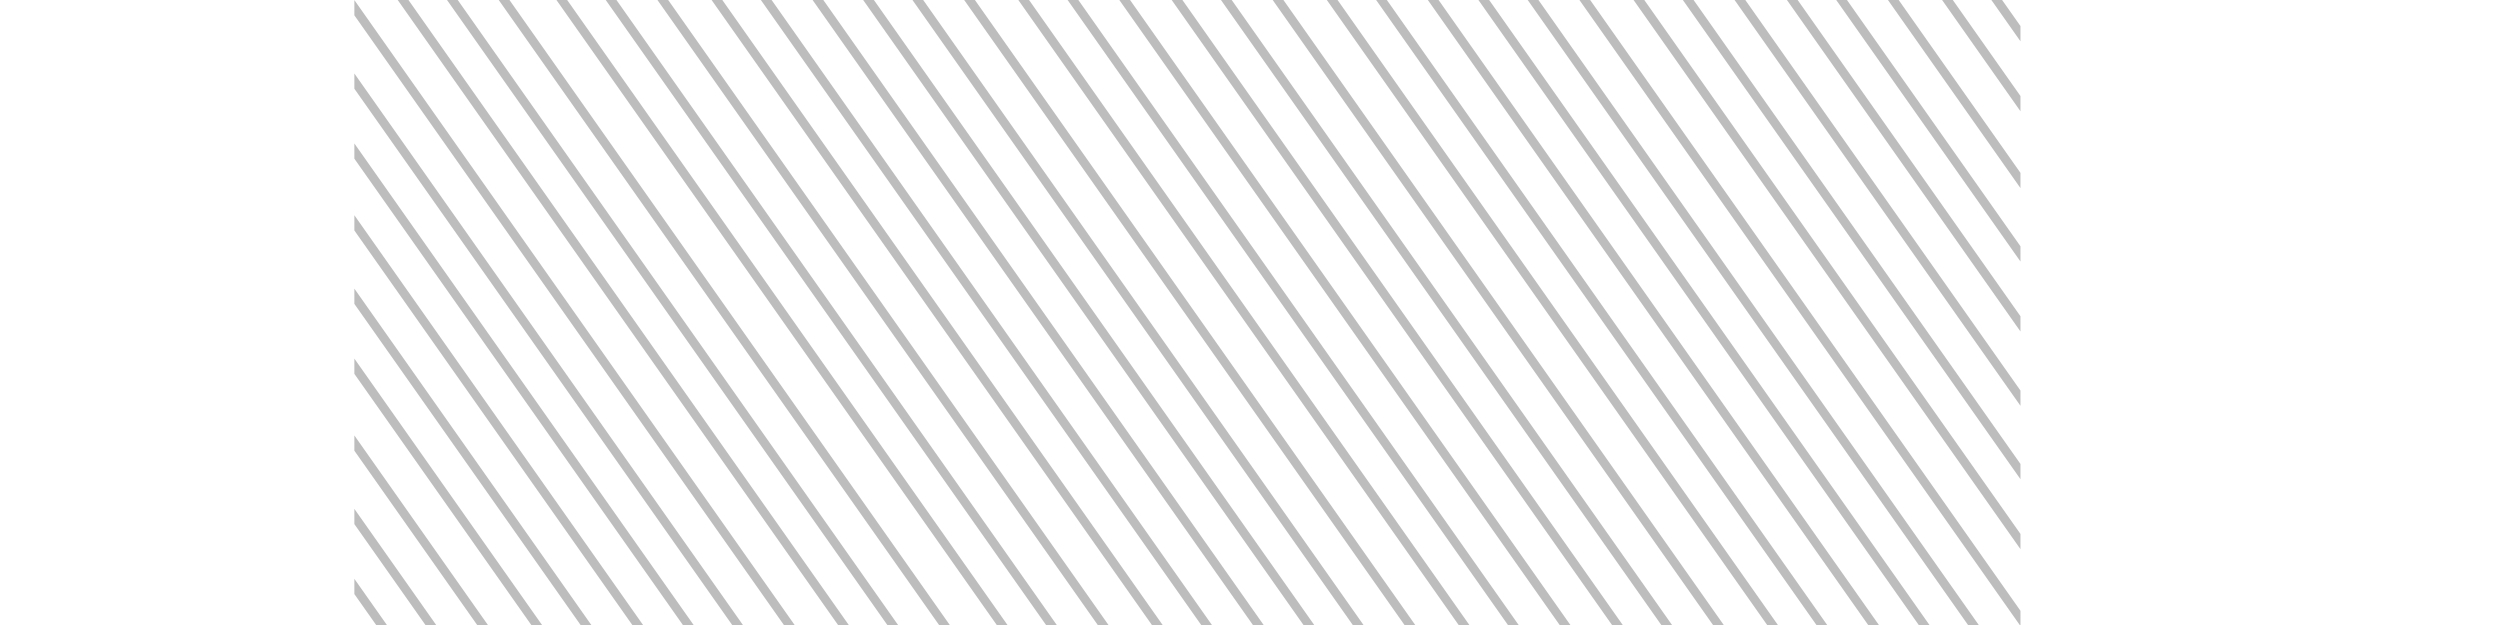 <?xml version="1.0" encoding="UTF-8" standalone="no"?>
<svg
   width="100%"
   height="100%"
   viewBox="0 0 1200 300"
   version="1.1"
   xml:space="preserve"
   style="fill-rule:evenodd;clip-rule:evenodd;stroke-linecap:round;stroke-linejoin:round;stroke-miterlimit:1.5;"
   id="svg1453"
   xmlns="http://www.w3.org/2000/svg"
   xmlns:svg="http://www.w3.org/2000/svg"><defs
   id="defs1457"><clipPath
     clipPathUnits="userSpaceOnUse"
     id="clipPath2425"><rect
       style="fill:#000000;stroke-width:0.98"
       id="rect2427"
       width="934.266"
       height="658.525"
       x="3586.026"
       y="-4385.524"
       transform="scale(1,-1)" /></clipPath></defs>
    <g
   transform="matrix(0.856,0,0,1.215,-2899.544,-4649.233)"
   id="g1451"
   clip-path="url(#clipPath2425)">
        <g
   transform="matrix(1.202,0,0,1.202,-622.76,-323.485)"
   id="g921">
            <path
   d="M 1556,3136.62 2574.43,4155.06"
   style="fill:none;stroke:#bdbdbd;stroke-width:3.54px"
   id="path919" />
        </g>
        <g
   transform="matrix(1.202,0,0,1.202,-595.122,-323.485)"
   id="g925">
            <path
   d="M 1556,3136.62 2574.43,4155.06"
   style="fill:none;stroke:#bdbdbd;stroke-width:3.54px"
   id="path923" />
        </g>
        <g
   transform="matrix(1.202,0,0,1.202,-566.122,-323.485)"
   id="g929">
            <path
   d="M 1556,3136.62 2574.43,4155.06"
   style="fill:none;stroke:#bdbdbd;stroke-width:3.54px"
   id="path927" />
        </g>
        <g
   transform="matrix(1.202,0,0,1.202,-535.76,-323.485)"
   id="g933">
            <path
   d="M 1556,3136.62 2574.43,4155.06"
   style="fill:none;stroke:#bdbdbd;stroke-width:3.54px"
   id="path931" />
        </g>
        <g
   transform="matrix(1.202,0,0,1.202,-508.122,-323.485)"
   id="g937">
            <path
   d="M 1556,3136.62 2574.43,4155.06"
   style="fill:none;stroke:#bdbdbd;stroke-width:3.54px"
   id="path935" />
        </g>
        <g
   transform="matrix(1.202,0,0,1.202,-479.122,-323.485)"
   id="g941">
            <path
   d="M 1556,3136.62 2574.43,4155.06"
   style="fill:none;stroke:#bdbdbd;stroke-width:3.54px"
   id="path939" />
        </g>
        <g
   transform="matrix(1.202,0,0,1.202,-450.76,-323.485)"
   id="g945">
            <path
   d="M 1556,3136.62 2574.43,4155.06"
   style="fill:none;stroke:#bdbdbd;stroke-width:3.54px"
   id="path943" />
        </g>
        <g
   transform="matrix(1.202,0,0,1.202,-423.122,-323.485)"
   id="g949">
            <path
   d="M 1556,3136.62 2574.43,4155.06"
   style="fill:none;stroke:#bdbdbd;stroke-width:3.54px"
   id="path947" />
        </g>
        <g
   transform="matrix(1.202,0,0,1.202,-394.122,-323.485)"
   id="g953">
            <path
   d="M 1556,3136.62 2574.43,4155.06"
   style="fill:none;stroke:#bdbdbd;stroke-width:3.54px"
   id="path951" />
        </g>
        <g
   transform="matrix(1.202,0,0,1.202,-363.76,-323.485)"
   id="g957">
            <path
   d="M 1556,3136.62 2574.43,4155.06"
   style="fill:none;stroke:#bdbdbd;stroke-width:3.54px"
   id="path955" />
        </g>
        <g
   transform="matrix(1.202,0,0,1.202,-336.122,-323.485)"
   id="g961">
            <path
   d="M 1556,3136.62 2574.43,4155.06"
   style="fill:none;stroke:#bdbdbd;stroke-width:3.54px"
   id="path959" />
        </g>
        <g
   transform="matrix(1.202,0,0,1.202,-307.122,-323.485)"
   id="g965">
            <path
   d="M 1556,3136.62 2574.43,4155.06"
   style="fill:none;stroke:#bdbdbd;stroke-width:3.54px"
   id="path963" />
        </g>
        <g
   transform="matrix(1.202,0,0,1.202,-277.76,-323.485)"
   id="g969">
            <path
   d="M 1556,3136.62 2574.43,4155.06"
   style="fill:none;stroke:#bdbdbd;stroke-width:3.54px"
   id="path967" />
        </g>
        <g
   transform="matrix(1.202,0,0,1.202,-250.122,-323.485)"
   id="g973">
            <path
   d="M 1556,3136.62 2574.43,4155.06"
   style="fill:none;stroke:#bdbdbd;stroke-width:3.54px"
   id="path971" />
        </g>
        <g
   transform="matrix(1.202,0,0,1.202,-221.122,-323.485)"
   id="g977">
            <path
   d="M 1556,3136.62 2574.43,4155.06"
   style="fill:none;stroke:#bdbdbd;stroke-width:3.54px"
   id="path975" />
        </g>
        <g
   transform="matrix(1.202,0,0,1.202,-190.76,-323.485)"
   id="g981">
            <path
   d="M 1556,3136.62 2574.43,4155.06"
   style="fill:none;stroke:#bdbdbd;stroke-width:3.54px"
   id="path979" />
        </g>
        <g
   transform="matrix(1.202,0,0,1.202,-163.122,-323.485)"
   id="g985">
            <path
   d="M 1556,3136.62 2574.43,4155.06"
   style="fill:none;stroke:#bdbdbd;stroke-width:3.54px"
   id="path983" />
        </g>
        <g
   transform="matrix(1.202,0,0,1.202,-134.122,-323.485)"
   id="g989">
            <path
   d="M 1556,3136.62 2574.43,4155.06"
   style="fill:none;stroke:#bdbdbd;stroke-width:3.54px"
   id="path987" />
        </g>
        <g
   transform="matrix(1.202,0,0,1.202,-105.76,-323.485)"
   id="g993">
            <path
   d="M 1556,3136.62 2574.43,4155.06"
   style="fill:none;stroke:#bdbdbd;stroke-width:3.54px"
   id="path991" />
        </g>
        <g
   transform="matrix(1.202,0,0,1.202,-78.122,-323.485)"
   id="g997">
            <path
   d="M 1556,3136.62 2574.43,4155.06"
   style="fill:none;stroke:#bdbdbd;stroke-width:3.54px"
   id="path995" />
        </g>
        <g
   transform="matrix(1.202,0,0,1.202,-49.122,-323.485)"
   id="g1001">
            <path
   d="M 1556,3136.62 2574.43,4155.06"
   style="fill:none;stroke:#bdbdbd;stroke-width:3.54px"
   id="path999" />
        </g>
        <g
   transform="matrix(1.202,0,0,1.202,-18.76,-323.485)"
   id="g1005">
            <path
   d="M 1556,3136.62 2574.43,4155.06"
   style="fill:none;stroke:#bdbdbd;stroke-width:3.54px"
   id="path1003" />
        </g>
        <g
   transform="matrix(1.202,0,0,1.202,8.878,-323.485)"
   id="g1009">
            <path
   d="M 1556,3136.62 2574.43,4155.06"
   style="fill:none;stroke:#bdbdbd;stroke-width:3.54px"
   id="path1007" />
        </g>
        <g
   transform="matrix(1.202,0,0,1.202,37.878,-323.485)"
   id="g1013">
            <path
   d="M 1556,3136.62 2574.43,4155.06"
   style="fill:none;stroke:#bdbdbd;stroke-width:3.54px"
   id="path1011" />
        </g>
        <g
   transform="matrix(1.202,0,0,1.202,70.24,-323.485)"
   id="g1017">
            <path
   d="M 1556,3136.62 2574.43,4155.06"
   style="fill:none;stroke:#bdbdbd;stroke-width:3.54px"
   id="path1015" />
        </g>
        <g
   transform="matrix(1.202,0,0,1.202,97.878,-323.485)"
   id="g1021">
            <path
   d="M 1556,3136.62 2574.43,4155.06"
   style="fill:none;stroke:#bdbdbd;stroke-width:3.54px"
   id="path1019" />
        </g>
        <g
   transform="matrix(1.202,0,0,1.202,126.878,-323.485)"
   id="g1025">
            <path
   d="M 1556,3136.62 2574.43,4155.06"
   style="fill:none;stroke:#bdbdbd;stroke-width:3.54px"
   id="path1023" />
        </g>
        <g
   transform="matrix(1.202,0,0,1.202,157.24,-323.485)"
   id="g1029">
            <path
   d="M 1556,3136.62 2574.43,4155.06"
   style="fill:none;stroke:#bdbdbd;stroke-width:3.54px"
   id="path1027" />
        </g>
        <g
   transform="matrix(1.202,0,0,1.202,184.878,-323.485)"
   id="g1033">
            <path
   d="M 1556,3136.62 2574.43,4155.06"
   style="fill:none;stroke:#bdbdbd;stroke-width:3.54px"
   id="path1031" />
        </g>
        <g
   transform="matrix(1.202,0,0,1.202,213.878,-323.485)"
   id="g1037">
            <path
   d="M 1556,3136.62 2574.43,4155.06"
   style="fill:none;stroke:#bdbdbd;stroke-width:3.54px"
   id="path1035" />
        </g>
        <g
   transform="matrix(1.202,0,0,1.202,242.24,-323.485)"
   id="g1041">
            <path
   d="M 1556,3136.62 2574.43,4155.06"
   style="fill:none;stroke:#bdbdbd;stroke-width:3.54px"
   id="path1039" />
        </g>
        <g
   transform="matrix(1.202,0,0,1.202,269.878,-323.485)"
   id="g1045">
            <path
   d="M 1556,3136.62 2574.43,4155.06"
   style="fill:none;stroke:#bdbdbd;stroke-width:3.54px"
   id="path1043" />
        </g>
        <g
   transform="matrix(1.202,0,0,1.202,298.878,-323.485)"
   id="g1049">
            <path
   d="M 1556,3136.62 2574.43,4155.06"
   style="fill:none;stroke:#bdbdbd;stroke-width:3.54px"
   id="path1047" />
        </g>
        <g
   transform="matrix(1.202,0,0,1.202,329.24,-323.485)"
   id="g1053">
            <path
   d="M 1556,3136.62 2574.43,4155.06"
   style="fill:none;stroke:#bdbdbd;stroke-width:3.54px"
   id="path1051" />
        </g>
        <g
   transform="matrix(1.202,0,0,1.202,356.878,-323.485)"
   id="g1057">
            <path
   d="M 1556,3136.62 2574.43,4155.06"
   style="fill:none;stroke:#bdbdbd;stroke-width:3.54px"
   id="path1055" />
        </g>
        <g
   transform="matrix(1.202,0,0,1.202,385.878,-323.485)"
   id="g1061">
            <path
   d="M 1556,3136.62 2574.43,4155.06"
   style="fill:none;stroke:#bdbdbd;stroke-width:3.54px"
   id="path1059" />
        </g>
        <g
   transform="matrix(1.202,0,0,1.202,415.24,-323.485)"
   id="g1065">
            <path
   d="M 1556,3136.62 2574.43,4155.06"
   style="fill:none;stroke:#bdbdbd;stroke-width:3.54px"
   id="path1063" />
        </g>
        <g
   transform="matrix(1.202,0,0,1.202,442.878,-323.485)"
   id="g1069">
            <path
   d="M 1556,3136.62 2574.43,4155.06"
   style="fill:none;stroke:#bdbdbd;stroke-width:3.54px"
   id="path1067" />
        </g>
        <g
   transform="matrix(1.202,0,0,1.202,471.878,-323.485)"
   id="g1073">
            <path
   d="M 1556,3136.62 2574.43,4155.06"
   style="fill:none;stroke:#bdbdbd;stroke-width:3.54px"
   id="path1071" />
        </g>
        <g
   transform="matrix(1.202,0,0,1.202,502.24,-323.485)"
   id="g1077">
            <path
   d="M 1556,3136.62 2574.43,4155.06"
   style="fill:none;stroke:#bdbdbd;stroke-width:3.54px"
   id="path1075" />
        </g>
        <g
   transform="matrix(1.202,0,0,1.202,529.878,-323.485)"
   id="g1081">
            <path
   d="M 1556,3136.62 2574.43,4155.06"
   style="fill:none;stroke:#bdbdbd;stroke-width:3.54px"
   id="path1079" />
        </g>
        <g
   transform="matrix(1.202,0,0,1.202,558.878,-323.485)"
   id="g1085">
            <path
   d="M 1556,3136.62 2574.43,4155.06"
   style="fill:none;stroke:#bdbdbd;stroke-width:3.54px"
   id="path1083" />
        </g>
        <g
   transform="matrix(1.202,0,0,1.202,587.24,-323.485)"
   id="g1089">
            <path
   d="M 1556,3136.62 2574.43,4155.06"
   style="fill:none;stroke:#bdbdbd;stroke-width:3.54px"
   id="path1087" />
        </g>
        <g
   transform="matrix(1.202,0,0,1.202,614.878,-323.485)"
   id="g1093">
            <path
   d="M 1556,3136.62 2574.43,4155.06"
   style="fill:none;stroke:#bdbdbd;stroke-width:3.54px"
   id="path1091" />
        </g>
        <g
   transform="matrix(1.202,0,0,1.202,643.878,-323.485)"
   id="g1097">
            <path
   d="M 1556,3136.62 2574.43,4155.06"
   style="fill:none;stroke:#bdbdbd;stroke-width:3.54px"
   id="path1095" />
        </g>
        <g
   transform="matrix(1.202,0,0,1.202,674.24,-323.485)"
   id="g1101">
            <path
   d="M 1556,3136.62 2574.43,4155.06"
   style="fill:none;stroke:#bdbdbd;stroke-width:3.54px"
   id="path1099" />
        </g>
        <g
   transform="matrix(1.202,0,0,1.202,701.878,-323.485)"
   id="g1105">
            <path
   d="M 1556,3136.62 2574.43,4155.06"
   style="fill:none;stroke:#bdbdbd;stroke-width:3.54px"
   id="path1103" />
        </g>
        <g
   transform="matrix(1.202,0,0,1.202,730.878,-323.485)"
   id="g1109">
            <path
   d="M 1556,3136.62 2574.43,4155.06"
   style="fill:none;stroke:#bdbdbd;stroke-width:3.54px"
   id="path1107" />
        </g>
        <g
   transform="matrix(1.202,0,0,1.202,759.24,-323.485)"
   id="g1113">
            <path
   d="M 1556,3136.62 2574.43,4155.06"
   style="fill:none;stroke:#bdbdbd;stroke-width:3.54px"
   id="path1111" />
        </g>
        <g
   transform="matrix(1.202,0,0,1.202,786.878,-323.485)"
   id="g1117">
            <path
   d="M 1556,3136.62 2574.43,4155.06"
   style="fill:none;stroke:#bdbdbd;stroke-width:3.54px"
   id="path1115" />
        </g>
        <g
   transform="matrix(1.202,0,0,1.202,815.878,-323.485)"
   id="g1121">
            <path
   d="M 1556,3136.62 2574.43,4155.06"
   style="fill:none;stroke:#bdbdbd;stroke-width:3.54px"
   id="path1119" />
        </g>
        <g
   transform="matrix(1.202,0,0,1.202,846.24,-323.485)"
   id="g1125">
            <path
   d="M 1556,3136.62 2574.43,4155.06"
   style="fill:none;stroke:#bdbdbd;stroke-width:3.54px"
   id="path1123" />
        </g>
        <g
   transform="matrix(1.202,0,0,1.202,873.878,-323.485)"
   id="g1129">
            <path
   d="M 1556,3136.62 2574.43,4155.06"
   style="fill:none;stroke:#bdbdbd;stroke-width:3.54px"
   id="path1127" />
        </g>
        <g
   transform="matrix(1.202,0,0,1.202,902.878,-323.485)"
   id="g1133">
            <path
   d="M 1556,3136.62 2574.43,4155.06"
   style="fill:none;stroke:#bdbdbd;stroke-width:3.54px"
   id="path1131" />
        </g>
        <g
   transform="matrix(1.202,0,0,1.202,931.24,-323.485)"
   id="g1137">
            <path
   d="M 1556,3136.62 2574.43,4155.06"
   style="fill:none;stroke:#bdbdbd;stroke-width:3.54px"
   id="path1135" />
        </g>
        <g
   transform="matrix(1.202,0,0,1.202,958.878,-323.485)"
   id="g1141">
            <path
   d="M 1556,3136.62 2574.43,4155.06"
   style="fill:none;stroke:#bdbdbd;stroke-width:3.54px"
   id="path1139" />
        </g>
        <g
   transform="matrix(1.202,0,0,1.202,987.878,-323.485)"
   id="g1145">
            <path
   d="M 1556,3136.62 2574.43,4155.06"
   style="fill:none;stroke:#bdbdbd;stroke-width:3.54px"
   id="path1143" />
        </g>
        <g
   transform="matrix(1.202,0,0,1.202,1018.24,-323.485)"
   id="g1149">
            <path
   d="M 1556,3136.62 2574.43,4155.06"
   style="fill:none;stroke:#bdbdbd;stroke-width:3.54px"
   id="path1147" />
        </g>
        <g
   transform="matrix(1.202,0,0,1.202,1045.88,-323.485)"
   id="g1153">
            <path
   d="M 1556,3136.62 2574.43,4155.06"
   style="fill:none;stroke:#bdbdbd;stroke-width:3.54px"
   id="path1151" />
        </g>
        <g
   transform="matrix(1.202,0,0,1.202,1074.88,-323.485)"
   id="g1157">
            <path
   d="M 1556,3136.62 2574.43,4155.06"
   style="fill:none;stroke:#bdbdbd;stroke-width:3.54px"
   id="path1155" />
        </g>
        <g
   transform="matrix(1.202,0,0,1.202,1104.24,-323.485)"
   id="g1161">
            <path
   d="M 1556,3136.62 2574.43,4155.06"
   style="fill:none;stroke:#bdbdbd;stroke-width:3.54px"
   id="path1159" />
        </g>
        <g
   transform="matrix(1.202,0,0,1.202,1131.88,-323.485)"
   id="g1165">
            <path
   d="M 1556,3136.62 2574.43,4155.06"
   style="fill:none;stroke:#bdbdbd;stroke-width:3.54px"
   id="path1163" />
        </g>
        <g
   transform="matrix(1.202,0,0,1.202,1160.88,-323.485)"
   id="g1169">
            <path
   d="M 1556,3136.62 2574.43,4155.06"
   style="fill:none;stroke:#bdbdbd;stroke-width:3.54px"
   id="path1167" />
        </g>
        <g
   transform="matrix(1.202,0,0,1.202,1191.24,-323.485)"
   id="g1173">
            <path
   d="M 1556,3136.62 2574.43,4155.06"
   style="fill:none;stroke:#bdbdbd;stroke-width:3.54px"
   id="path1171" />
        </g>
        <g
   transform="matrix(1.202,0,0,1.202,1218.88,-323.485)"
   id="g1177">
            <path
   d="M 1556,3136.62 2574.43,4155.06"
   style="fill:none;stroke:#bdbdbd;stroke-width:3.54px"
   id="path1175" />
        </g>
        <g
   transform="matrix(1.202,0,0,1.202,1247.88,-323.485)"
   id="g1181">
            <path
   d="M 1556,3136.62 2574.43,4155.06"
   style="fill:none;stroke:#bdbdbd;stroke-width:3.54px"
   id="path1179" />
        </g>
        <g
   transform="matrix(1.202,0,0,1.202,1276.24,-323.485)"
   id="g1185">
            <path
   d="M 1556,3136.62 2574.43,4155.06"
   style="fill:none;stroke:#bdbdbd;stroke-width:3.54px"
   id="path1183" />
        </g>
        <g
   transform="matrix(1.202,0,0,1.202,1303.88,-323.485)"
   id="g1189">
            <path
   d="M 1556,3136.62 2574.43,4155.06"
   style="fill:none;stroke:#bdbdbd;stroke-width:3.54px"
   id="path1187" />
        </g>
        <g
   transform="matrix(1.202,0,0,1.202,1332.88,-323.485)"
   id="g1193">
            <path
   d="M 1556,3136.62 2574.43,4155.06"
   style="fill:none;stroke:#bdbdbd;stroke-width:3.54px"
   id="path1191" />
        </g>
        <g
   transform="matrix(1.202,0,0,1.202,1363.24,-323.485)"
   id="g1197">
            <path
   d="M 1556,3136.62 2574.43,4155.06"
   style="fill:none;stroke:#bdbdbd;stroke-width:3.54px"
   id="path1195" />
        </g>
        <g
   transform="matrix(1.202,0,0,1.202,1390.88,-323.485)"
   id="g1201">
            <path
   d="M 1556,3136.62 2574.43,4155.06"
   style="fill:none;stroke:#bdbdbd;stroke-width:3.54px"
   id="path1199" />
        </g>
        <g
   transform="matrix(1.202,0,0,1.202,1419.88,-323.485)"
   id="g1205">
            <path
   d="M 1556,3136.62 2574.43,4155.06"
   style="fill:none;stroke:#bdbdbd;stroke-width:3.54px"
   id="path1203" />
        </g>
        <g
   transform="matrix(1.202,0,0,1.202,1452.24,-323.485)"
   id="g1209">
            <path
   d="M 1556,3136.62 2574.43,4155.06"
   style="fill:none;stroke:#bdbdbd;stroke-width:3.54px"
   id="path1207" />
        </g>
        <g
   transform="matrix(1.202,0,0,1.202,1479.88,-323.485)"
   id="g1213">
            <path
   d="M 1556,3136.62 2574.43,4155.06"
   style="fill:none;stroke:#bdbdbd;stroke-width:3.54px"
   id="path1211" />
        </g>
        <g
   transform="matrix(1.202,0,0,1.202,1508.88,-323.485)"
   id="g1217">
            <path
   d="M 1556,3136.62 2574.43,4155.06"
   style="fill:none;stroke:#bdbdbd;stroke-width:3.54px"
   id="path1215" />
        </g>
        <g
   transform="matrix(1.202,0,0,1.202,1539.24,-323.485)"
   id="g1221">
            <path
   d="M 1556,3136.62 2574.43,4155.06"
   style="fill:none;stroke:#bdbdbd;stroke-width:3.54px"
   id="path1219" />
        </g>
        <g
   transform="matrix(1.202,0,0,1.202,1566.88,-323.485)"
   id="g1225">
            <path
   d="M 1556,3136.62 2574.43,4155.06"
   style="fill:none;stroke:#bdbdbd;stroke-width:3.54px"
   id="path1223" />
        </g>
        <g
   transform="matrix(1.202,0,0,1.202,1595.88,-323.485)"
   id="g1229">
            <path
   d="M 1556,3136.62 2574.43,4155.06"
   style="fill:none;stroke:#bdbdbd;stroke-width:3.54px"
   id="path1227" />
        </g>
        <g
   transform="matrix(1.202,0,0,1.202,1624.24,-323.485)"
   id="g1233">
            <path
   d="M 1556,3136.62 2574.43,4155.06"
   style="fill:none;stroke:#bdbdbd;stroke-width:3.54px"
   id="path1231" />
        </g>
        <g
   transform="matrix(1.202,0,0,1.202,1651.88,-323.485)"
   id="g1237">
            <path
   d="M 1556,3136.62 2574.43,4155.06"
   style="fill:none;stroke:#bdbdbd;stroke-width:3.54px"
   id="path1235" />
        </g>
        <g
   transform="matrix(1.202,0,0,1.202,1680.88,-323.485)"
   id="g1241">
            <path
   d="M 1556,3136.62 2574.43,4155.06"
   style="fill:none;stroke:#bdbdbd;stroke-width:3.54px"
   id="path1239" />
        </g>
        <g
   transform="matrix(1.202,0,0,1.202,1711.24,-323.485)"
   id="g1245">
            <path
   d="M 1556,3136.62 2574.43,4155.06"
   style="fill:none;stroke:#bdbdbd;stroke-width:3.54px"
   id="path1243" />
        </g>
        <g
   transform="matrix(1.202,0,0,1.202,1738.88,-323.485)"
   id="g1249">
            <path
   d="M 1556,3136.62 2574.43,4155.06"
   style="fill:none;stroke:#bdbdbd;stroke-width:3.54px"
   id="path1247" />
        </g>
        <g
   transform="matrix(1.202,0,0,1.202,1767.88,-323.485)"
   id="g1253">
            <path
   d="M 1556,3136.62 2574.43,4155.06"
   style="fill:none;stroke:#bdbdbd;stroke-width:3.54px"
   id="path1251" />
        </g>
        <g
   transform="matrix(1.202,0,0,1.202,1797.24,-323.485)"
   id="g1257">
            <path
   d="M 1556,3136.62 2574.43,4155.06"
   style="fill:none;stroke:#bdbdbd;stroke-width:3.54px"
   id="path1255" />
        </g>
        <g
   transform="matrix(1.202,0,0,1.202,1824.88,-323.485)"
   id="g1261">
            <path
   d="M 1556,3136.62 2574.43,4155.06"
   style="fill:none;stroke:#bdbdbd;stroke-width:3.54px"
   id="path1259" />
        </g>
        <g
   transform="matrix(1.202,0,0,1.202,1853.88,-323.485)"
   id="g1265">
            <path
   d="M 1556,3136.62 2574.43,4155.06"
   style="fill:none;stroke:#bdbdbd;stroke-width:3.54px"
   id="path1263" />
        </g>
        <g
   transform="matrix(1.202,0,0,1.202,1884.24,-323.485)"
   id="g1269">
            <path
   d="M 1556,3136.62 2574.43,4155.06"
   style="fill:none;stroke:#bdbdbd;stroke-width:3.54px"
   id="path1267" />
        </g>
        <g
   transform="matrix(1.202,0,0,1.202,1911.88,-323.485)"
   id="g1273">
            <path
   d="M 1556,3136.62 2574.43,4155.06"
   style="fill:none;stroke:#bdbdbd;stroke-width:3.54px"
   id="path1271" />
        </g>
        <g
   transform="matrix(1.202,0,0,1.202,1940.88,-323.485)"
   id="g1277">
            <path
   d="M 1556,3136.62 2574.43,4155.06"
   style="fill:none;stroke:#bdbdbd;stroke-width:3.54px"
   id="path1275" />
        </g>
        <g
   transform="matrix(1.202,0,0,1.202,1969.24,-323.485)"
   id="g1281">
            <path
   d="M 1556,3136.62 2574.43,4155.06"
   style="fill:none;stroke:#bdbdbd;stroke-width:3.54px"
   id="path1279" />
        </g>
        <g
   transform="matrix(1.202,0,0,1.202,1996.88,-323.485)"
   id="g1285">
            <path
   d="M 1556,3136.62 2574.43,4155.06"
   style="fill:none;stroke:#bdbdbd;stroke-width:3.54px"
   id="path1283" />
        </g>
        <g
   transform="matrix(1.202,0,0,1.202,2025.88,-323.485)"
   id="g1289">
            <path
   d="M 1556,3136.62 2574.43,4155.06"
   style="fill:none;stroke:#bdbdbd;stroke-width:3.54px"
   id="path1287" />
        </g>
        <g
   transform="matrix(1.202,0,0,1.202,2056.24,-323.485)"
   id="g1293">
            <path
   d="M 1556,3136.62 2574.43,4155.06"
   style="fill:none;stroke:#bdbdbd;stroke-width:3.54px"
   id="path1291" />
        </g>
        <g
   transform="matrix(1.202,0,0,1.202,2083.88,-323.485)"
   id="g1297">
            <path
   d="M 1556,3136.62 2574.43,4155.06"
   style="fill:none;stroke:#bdbdbd;stroke-width:3.54px"
   id="path1295" />
        </g>
        <g
   transform="matrix(1.202,0,0,1.202,2112.88,-323.485)"
   id="g1301">
            <path
   d="M 1556,3136.62 2574.43,4155.06"
   style="fill:none;stroke:#bdbdbd;stroke-width:3.54px"
   id="path1299" />
        </g>
        <g
   transform="matrix(1.202,0,0,1.202,2142.24,-323.485)"
   id="g1305">
            <path
   d="M 1556,3136.62 2574.43,4155.06"
   style="fill:none;stroke:#bdbdbd;stroke-width:3.54px"
   id="path1303" />
        </g>
        <g
   transform="matrix(1.202,0,0,1.202,2169.88,-323.485)"
   id="g1309">
            <path
   d="M 1556,3136.62 2574.43,4155.06"
   style="fill:none;stroke:#bdbdbd;stroke-width:3.54px"
   id="path1307" />
        </g>
        <g
   transform="matrix(1.202,0,0,1.202,2198.88,-323.485)"
   id="g1313">
            <path
   d="M 1556,3136.62 2574.43,4155.06"
   style="fill:none;stroke:#bdbdbd;stroke-width:3.54px"
   id="path1311" />
        </g>
        <g
   transform="matrix(1.202,0,0,1.202,2229.24,-323.485)"
   id="g1317">
            <path
   d="M 1556,3136.62 2574.43,4155.06"
   style="fill:none;stroke:#bdbdbd;stroke-width:3.54px"
   id="path1315" />
        </g>
        <g
   transform="matrix(1.202,0,0,1.202,2256.88,-323.485)"
   id="g1321">
            <path
   d="M 1556,3136.62 2574.43,4155.06"
   style="fill:none;stroke:#bdbdbd;stroke-width:3.54px"
   id="path1319" />
        </g>
        <g
   transform="matrix(1.202,0,0,1.202,2285.88,-323.485)"
   id="g1325">
            <path
   d="M 1556,3136.62 2574.43,4155.06"
   style="fill:none;stroke:#bdbdbd;stroke-width:3.54px"
   id="path1323" />
        </g>
        <g
   transform="matrix(1.202,0,0,1.202,2314.24,-323.485)"
   id="g1329">
            <path
   d="M 1556,3136.62 2574.43,4155.06"
   style="fill:none;stroke:#bdbdbd;stroke-width:3.54px"
   id="path1327" />
        </g>
        <g
   transform="matrix(1.202,0,0,1.202,2341.88,-323.485)"
   id="g1333">
            <path
   d="M 1556,3136.62 2574.43,4155.06"
   style="fill:none;stroke:#bdbdbd;stroke-width:3.54px"
   id="path1331" />
        </g>
        <g
   transform="matrix(1.202,0,0,1.202,2370.88,-323.485)"
   id="g1337">
            <path
   d="M 1556,3136.62 2574.43,4155.06"
   style="fill:none;stroke:#bdbdbd;stroke-width:3.54px"
   id="path1335" />
        </g>
        <g
   transform="matrix(1.202,0,0,1.202,2401.24,-323.485)"
   id="g1341">
            <path
   d="M 1556,3136.62 2574.43,4155.06"
   style="fill:none;stroke:#bdbdbd;stroke-width:3.54px"
   id="path1339" />
        </g>
        <g
   transform="matrix(1.202,0,0,1.202,2428.88,-323.485)"
   id="g1345">
            <path
   d="M 1556,3136.62 2574.43,4155.06"
   style="fill:none;stroke:#bdbdbd;stroke-width:3.54px"
   id="path1343" />
        </g>
        <g
   transform="matrix(1.202,0,0,1.202,2457.88,-323.485)"
   id="g1349">
            <path
   d="M 1556,3136.62 2574.43,4155.06"
   style="fill:none;stroke:#bdbdbd;stroke-width:3.54px"
   id="path1347" />
        </g>
        <g
   transform="matrix(1.202,0,0,1.202,2487.24,-323.485)"
   id="g1353">
            <path
   d="M 1556,3136.62 2574.43,4155.06"
   style="fill:none;stroke:#bdbdbd;stroke-width:3.54px"
   id="path1351" />
        </g>
        <g
   transform="matrix(1.202,0,0,1.202,2514.88,-323.485)"
   id="g1357">
            <path
   d="M 1556,3136.62 2574.43,4155.06"
   style="fill:none;stroke:#bdbdbd;stroke-width:3.54px"
   id="path1355" />
        </g>
        <g
   transform="matrix(1.202,0,0,1.202,2543.88,-323.485)"
   id="g1361">
            <path
   d="M 1556,3136.62 2574.43,4155.06"
   style="fill:none;stroke:#bdbdbd;stroke-width:3.54px"
   id="path1359" />
        </g>
        <g
   transform="matrix(1.202,0,0,1.202,2574.24,-323.485)"
   id="g1365">
            <path
   d="M 1556,3136.62 2574.43,4155.06"
   style="fill:none;stroke:#bdbdbd;stroke-width:3.54px"
   id="path1363" />
        </g>
        <g
   transform="matrix(1.202,0,0,1.202,2601.88,-323.485)"
   id="g1369">
            <path
   d="M 1556,3136.62 2574.43,4155.06"
   style="fill:none;stroke:#bdbdbd;stroke-width:3.54px"
   id="path1367" />
        </g>
        <g
   transform="matrix(1.202,0,0,1.202,2630.88,-323.485)"
   id="g1373">
            <path
   d="M 1556,3136.62 2574.43,4155.06"
   style="fill:none;stroke:#bdbdbd;stroke-width:3.54px"
   id="path1371" />
        </g>
        <g
   transform="matrix(1.202,0,0,1.202,2659.24,-323.485)"
   id="g1377">
            <path
   d="M 1556,3136.62 2574.43,4155.06"
   style="fill:none;stroke:#bdbdbd;stroke-width:3.54px"
   id="path1375" />
        </g>
        <g
   transform="matrix(1.202,0,0,1.202,2686.88,-323.485)"
   id="g1381">
            <path
   d="M 1556,3136.62 2574.43,4155.06"
   style="fill:none;stroke:#bdbdbd;stroke-width:3.54px"
   id="path1379" />
        </g>
        <g
   transform="matrix(1.202,0,0,1.202,2715.88,-323.485)"
   id="g1385">
            <path
   d="M 1556,3136.62 2574.43,4155.06"
   style="fill:none;stroke:#bdbdbd;stroke-width:3.54px"
   id="path1383" />
        </g>
        <g
   transform="matrix(1.202,0,0,1.202,2746.24,-323.485)"
   id="g1389">
            <path
   d="M 1556,3136.62 2574.43,4155.06"
   style="fill:none;stroke:#bdbdbd;stroke-width:3.54px"
   id="path1387" />
        </g>
        <g
   transform="matrix(1.202,0,0,1.202,2773.88,-323.485)"
   id="g1393">
            <path
   d="M 1556,3136.62 2574.43,4155.06"
   style="fill:none;stroke:#bdbdbd;stroke-width:3.54px"
   id="path1391" />
        </g>
        <g
   transform="matrix(1.202,0,0,1.202,2802.88,-323.485)"
   id="g1397">
            <path
   d="M 1556,3136.62 2574.43,4155.06"
   style="fill:none;stroke:#bdbdbd;stroke-width:3.54px"
   id="path1395" />
        </g>
        <g
   transform="matrix(1.202,0,0,1.202,2835.24,-323.485)"
   id="g1401">
            <path
   d="M 1556,3136.62 2574.43,4155.06"
   style="fill:none;stroke:#bdbdbd;stroke-width:3.54px"
   id="path1399" />
        </g>
        <g
   transform="matrix(1.202,0,0,1.202,2862.88,-323.485)"
   id="g1405">
            <path
   d="M 1556,3136.62 2574.43,4155.06"
   style="fill:none;stroke:#bdbdbd;stroke-width:3.54px"
   id="path1403" />
        </g>
        <g
   transform="matrix(1.202,0,0,1.202,2891.88,-323.485)"
   id="g1409">
            <path
   d="M 1556,3136.62 2574.43,4155.06"
   style="fill:none;stroke:#bdbdbd;stroke-width:3.54px"
   id="path1407" />
        </g>
        <g
   transform="matrix(1.202,0,0,1.202,2922.24,-323.485)"
   id="g1413">
            <path
   d="M 1556,3136.62 2574.43,4155.06"
   style="fill:none;stroke:#bdbdbd;stroke-width:3.54px"
   id="path1411" />
        </g>
        <g
   transform="matrix(1.202,0,0,1.202,2949.88,-323.485)"
   id="g1417">
            <path
   d="M 1556,3136.62 2574.43,4155.06"
   style="fill:none;stroke:#bdbdbd;stroke-width:3.54px"
   id="path1415" />
        </g>
        <g
   transform="matrix(1.202,0,0,1.202,2978.88,-323.485)"
   id="g1421">
            <path
   d="M 1556,3136.62 2574.43,4155.06"
   style="fill:none;stroke:#bdbdbd;stroke-width:3.54px"
   id="path1419" />
        </g>
        <g
   transform="matrix(1.202,0,0,1.202,3007.24,-323.485)"
   id="g1425">
            <path
   d="M 1556,3136.62 2574.43,4155.06"
   style="fill:none;stroke:#bdbdbd;stroke-width:3.54px"
   id="path1423" />
        </g>
        <g
   transform="matrix(1.202,0,0,1.202,3034.88,-323.485)"
   id="g1429">
            <path
   d="M 1556,3136.62 2574.43,4155.06"
   style="fill:none;stroke:#bdbdbd;stroke-width:3.54px"
   id="path1427" />
        </g>
        <g
   transform="matrix(1.202,0,0,1.202,3063.88,-323.485)"
   id="g1433">
            <path
   d="M 1556,3136.62 2574.43,4155.06"
   style="fill:none;stroke:#bdbdbd;stroke-width:3.54px"
   id="path1431" />
        </g>
        <g
   transform="matrix(1.202,0,0,1.202,3094.24,-323.485)"
   id="g1437">
            <path
   d="M 1556,3136.62 2574.43,4155.06"
   style="fill:none;stroke:#bdbdbd;stroke-width:3.54px"
   id="path1435" />
        </g>
        <g
   transform="matrix(1.202,0,0,1.202,3121.88,-323.485)"
   id="g1441">
            <path
   d="M 1556,3136.62 2574.43,4155.06"
   style="fill:none;stroke:#bdbdbd;stroke-width:3.54px"
   id="path1439" />
        </g>
        <g
   transform="matrix(1.202,0,0,1.202,3150.88,-323.485)"
   id="g1445">
            <path
   d="M 1556,3136.62 2574.43,4155.06"
   style="fill:none;stroke:#bdbdbd;stroke-width:3.54px"
   id="path1443" />
        </g>
        <g
   transform="matrix(1.202,0,0,1.202,3180.24,-323.485)"
   id="g1449">
            <path
   d="M 1556,3136.62 2574.43,4155.06"
   style="fill:none;stroke:#bdbdbd;stroke-width:3.54px"
   id="path1447" />
        </g>
    </g>
</svg>
